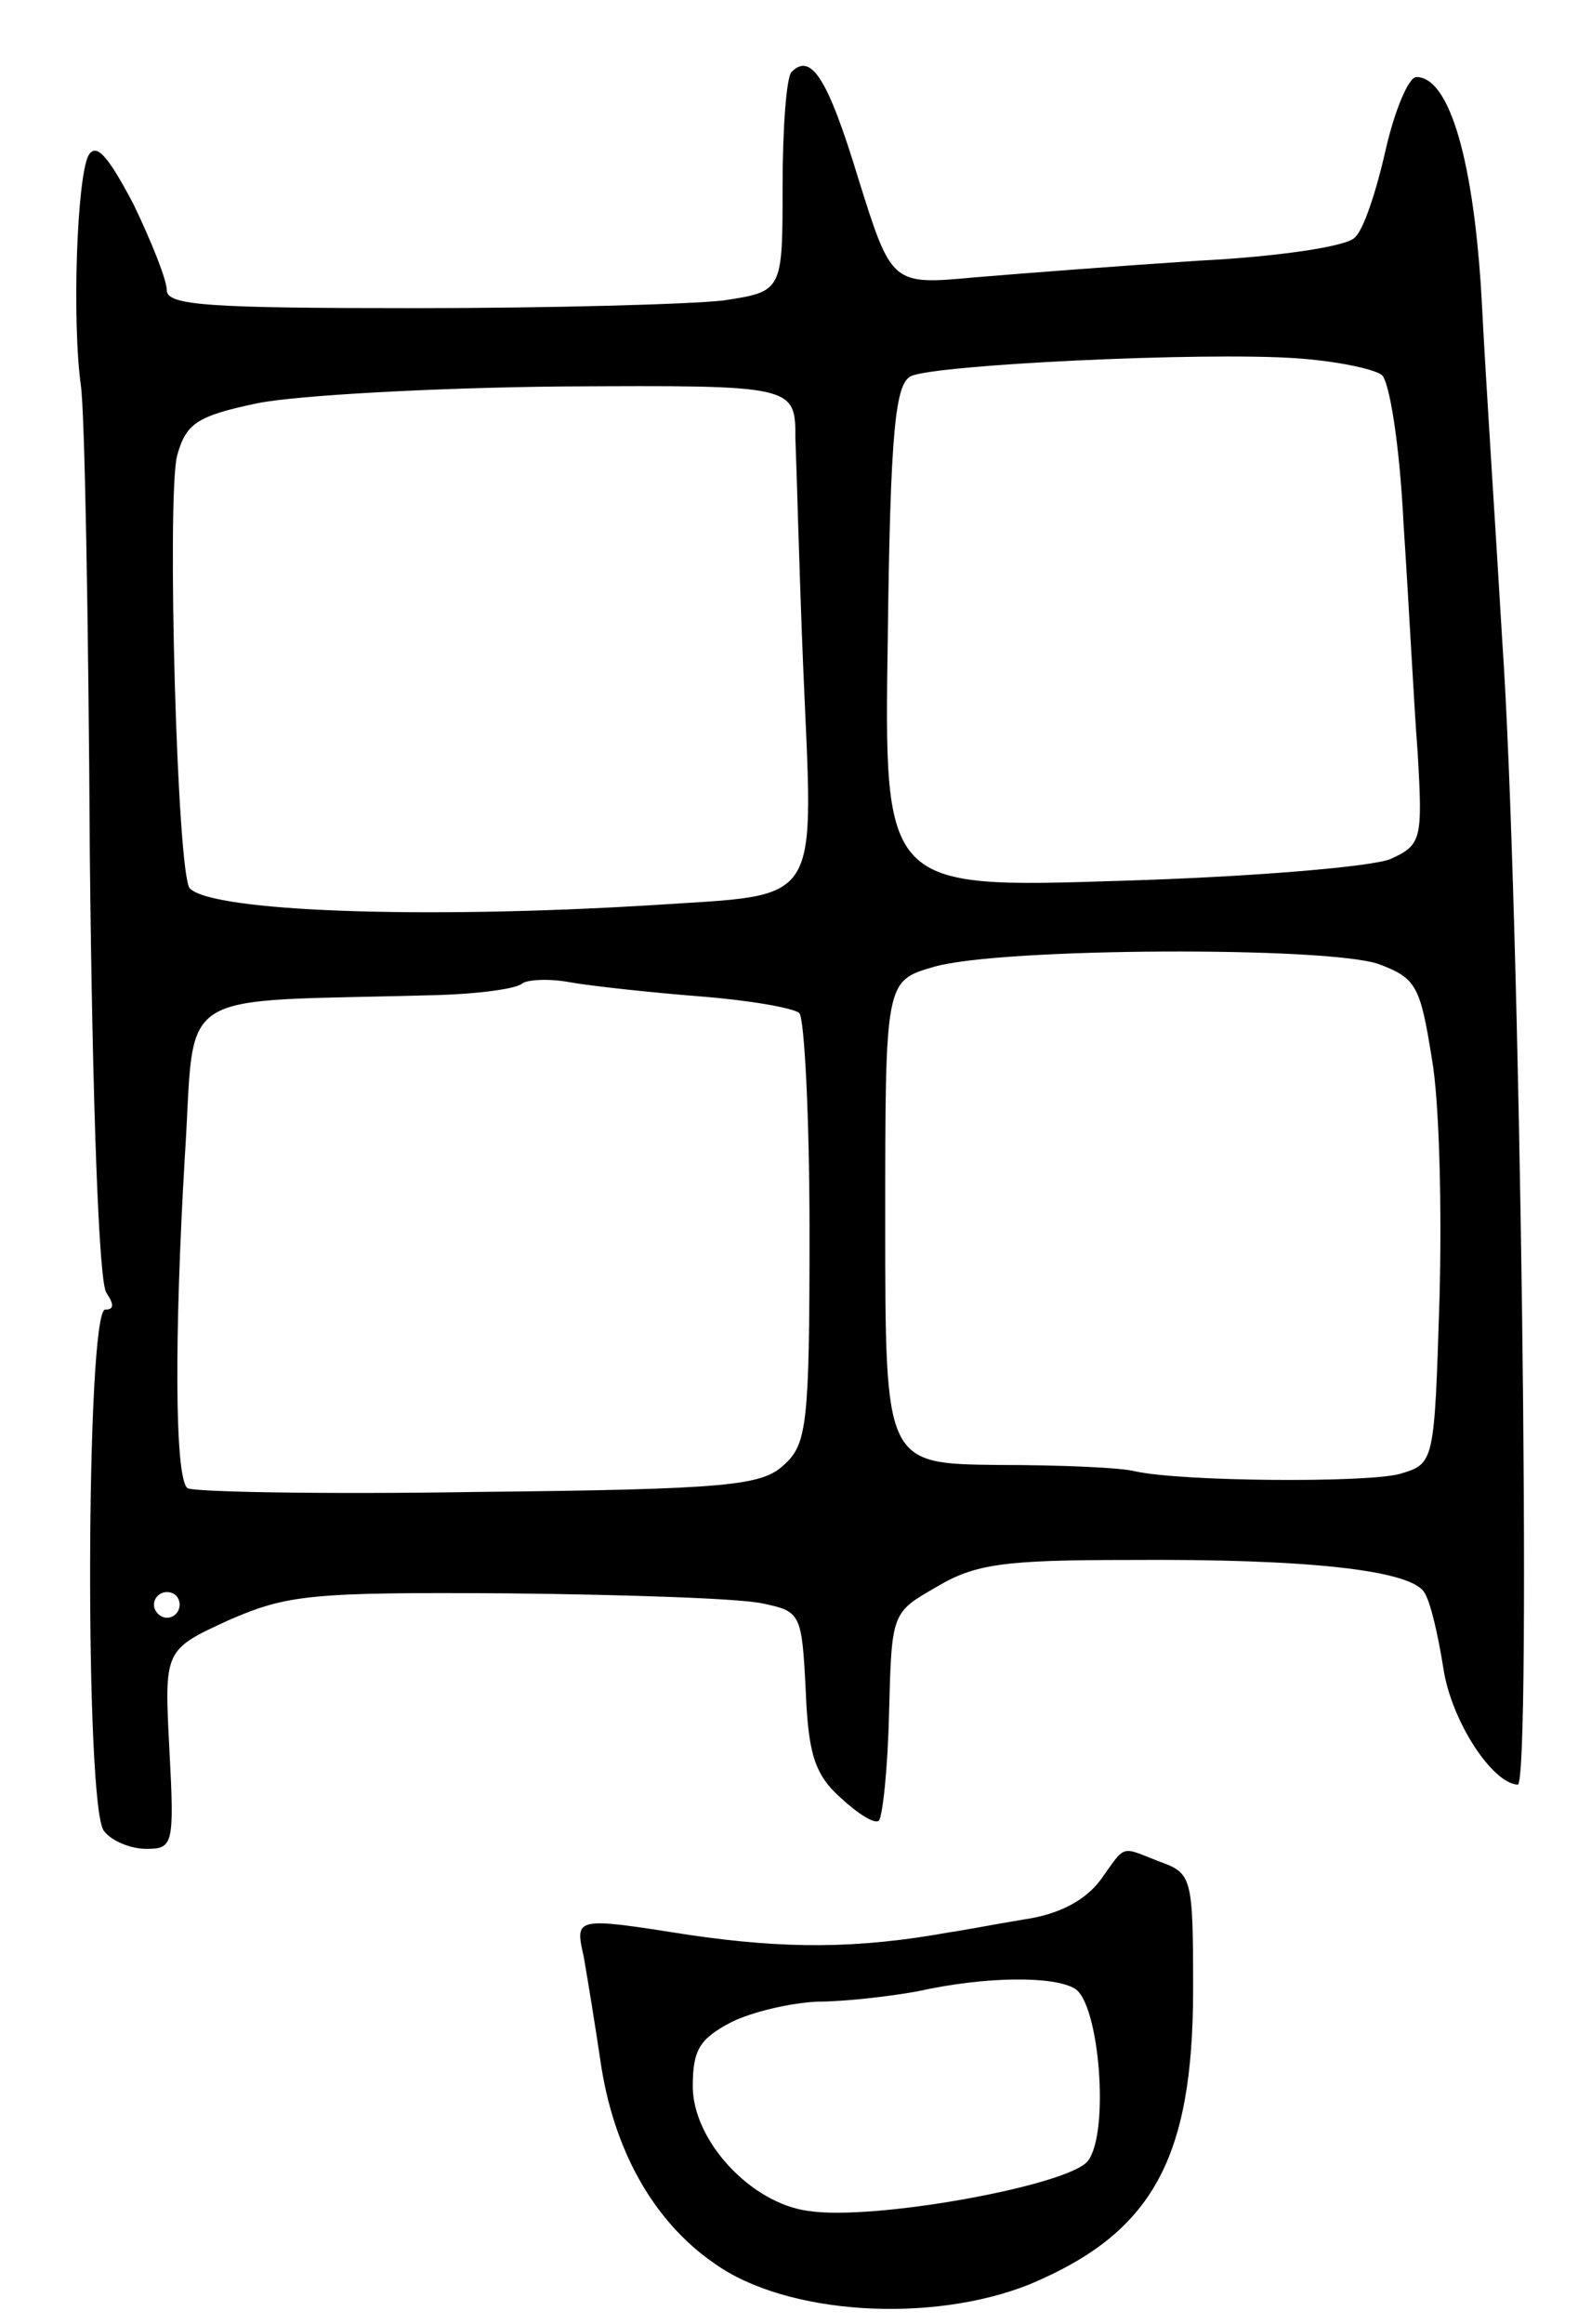 <svg version="1.0" xmlns="http://www.w3.org/2000/svg"
 width="123pt" height="181pt" viewBox="0 0 123 181"
 preserveAspectRatio="xMidYMid meet">
<g transform="translate(0,181) scale(0.1,-0.1)"
fill="#000000" stroke="none">
<path d="M617 1754 c-4 -4 -7 -44 -7 -89 0 -82 0 -82 -46 -89 -26 -3 -134 -6
-240 -6 -161 0 -194 2 -194 14 0 8 -12 38 -26 67 -20 38 -29 48 -35 38 -9 -17
-13 -128 -6 -179 3 -19 6 -183 7 -365 2 -193 7 -335 13 -342 6 -9 6 -13 -1
-13 -15 0 -16 -388 -1 -406 6 -8 21 -14 33 -14 21 0 22 3 18 78 -4 77 -4 77
46 100 46 20 64 22 218 21 93 -1 183 -4 199 -8 29 -6 30 -8 33 -67 2 -50 7
-66 27 -84 14 -13 27 -21 30 -18 3 3 7 41 8 84 2 78 2 78 37 98 30 18 53 21
150 21 140 1 219 -8 230 -25 5 -7 11 -34 15 -59 6 -41 38 -90 58 -91 11 0 2
688 -12 890 -5 85 -13 205 -16 265 -6 109 -25 175 -51 175 -6 0 -17 -26 -24
-57 -7 -31 -17 -62 -24 -68 -6 -7 -61 -15 -121 -18 -61 -4 -139 -10 -175 -13
-65 -6 -65 -6 -91 77 -24 79 -37 98 -52 83z m460 -236 c6 -5 14 -54 17 -116 4
-59 8 -139 11 -178 4 -68 3 -72 -21 -83 -14 -6 -108 -14 -210 -17 -185 -6
-185 -6 -182 190 2 162 6 197 18 203 19 9 227 19 300 14 30 -2 60 -8 67 -13z
m-457 -50 c1 -24 3 -103 6 -176 8 -191 17 -178 -118 -187 -180 -11 -342 -5
-360 13 -10 10 -18 304 -10 337 7 25 15 31 63 41 30 6 136 12 237 13 182 1
182 1 182 -41z m455 -409 c29 -11 32 -17 41 -73 6 -33 8 -118 6 -189 -4 -127
-4 -127 -31 -135 -26 -7 -169 -6 -206 2 -11 3 -59 5 -107 5 -88 1 -88 1 -88
189 0 188 0 188 38 199 52 15 308 16 347 2z m-530 -25 c39 -3 73 -9 78 -13 4
-4 8 -81 8 -171 0 -149 -2 -165 -20 -181 -17 -16 -43 -19 -239 -21 -121 -2
-223 0 -226 3 -10 9 -10 121 -2 257 9 136 -14 121 198 127 32 1 61 5 65 9 4 3
21 4 37 1 17 -3 63 -8 101 -11z m-405 -474 c0 -5 -4 -10 -10 -10 -5 0 -10 5
-10 10 0 6 5 10 10 10 6 0 10 -4 10 -10z"/>
<path d="M858 346 c-12 -16 -32 -27 -60 -31 -24 -4 -50 -9 -58 -10 -72 -13
-128 -13 -203 -2 -89 14 -89 14 -82 -17 3 -17 9 -54 13 -81 10 -69 41 -125 89
-158 56 -40 169 -47 246 -16 95 40 127 97 127 230 0 87 -1 90 -26 99 -31 12
-26 14 -46 -14z m-20 -85 c19 -12 27 -112 10 -134 -14 -19 -167 -47 -218 -39
-45 6 -90 55 -90 97 0 28 5 37 30 50 16 8 46 15 67 16 21 0 56 4 78 8 54 12
107 12 123 2z"/>
</g>
</svg>
